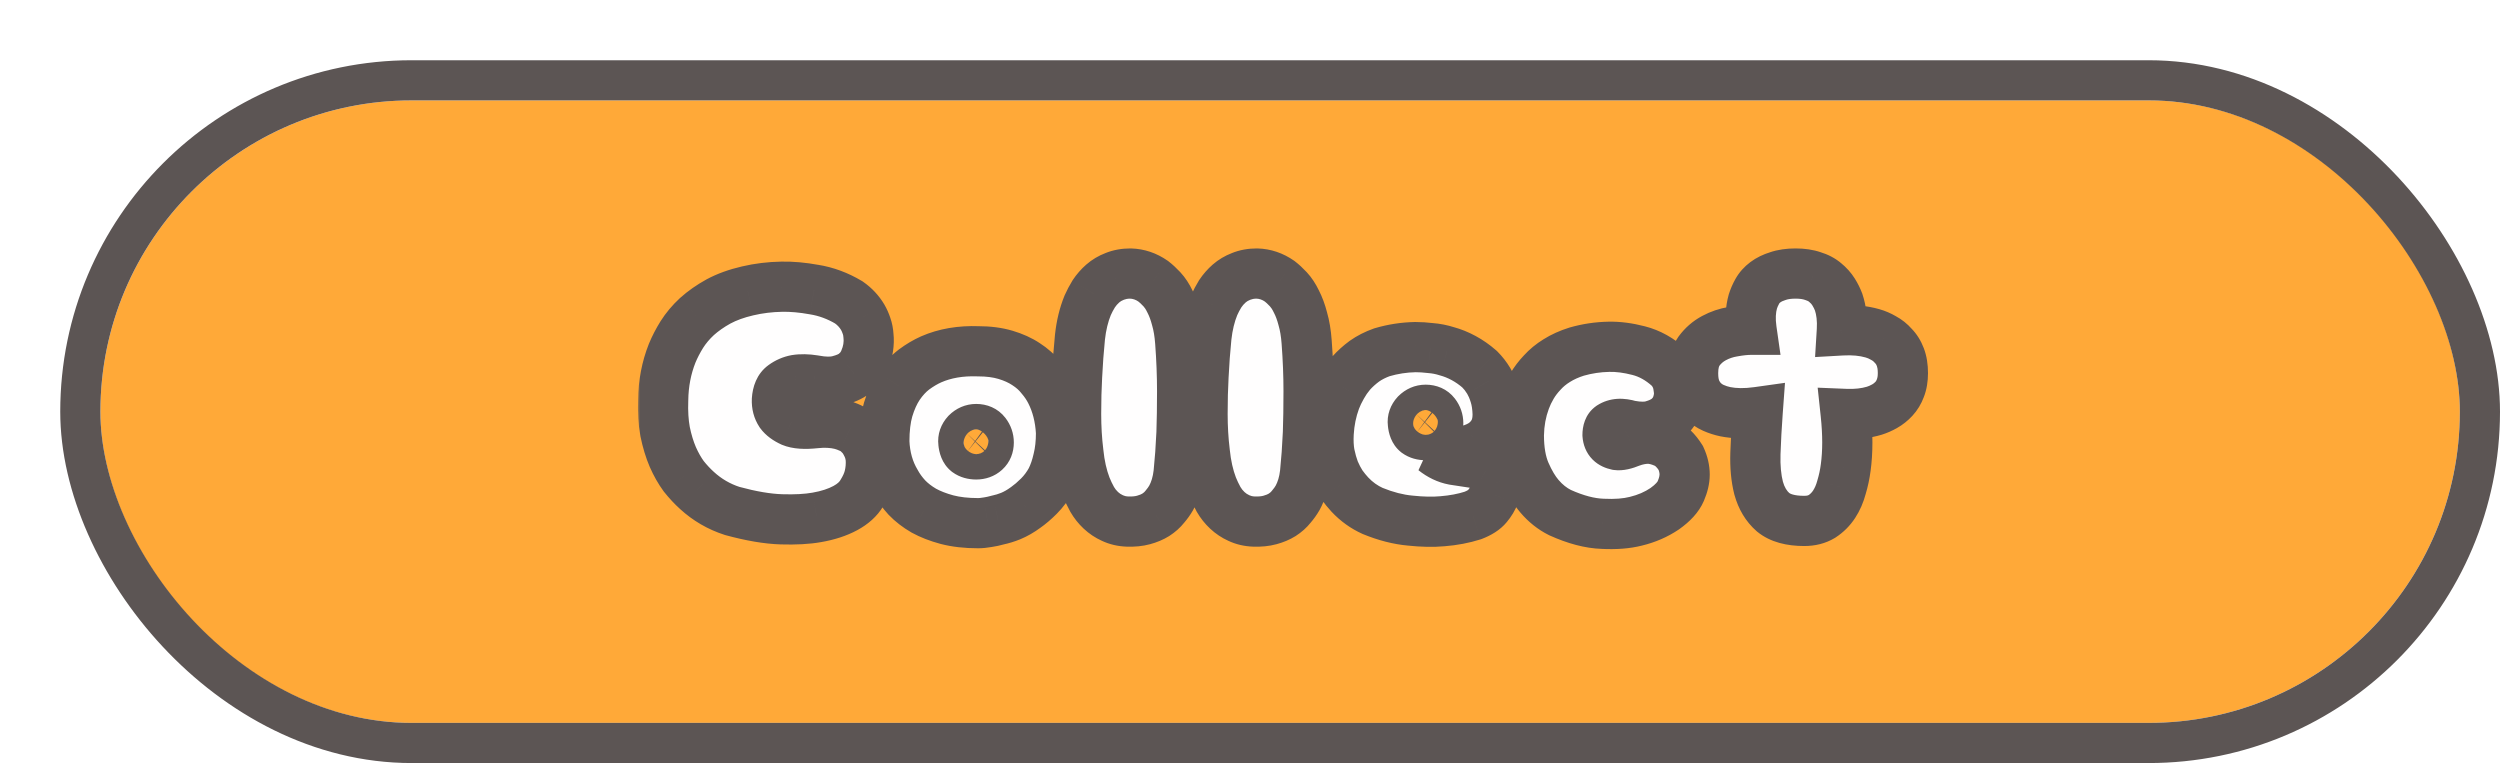 <svg width="498" height="152" viewBox="0 0 498 152" fill="none" xmlns="http://www.w3.org/2000/svg">
<g filter="url(#filter0_d_12_165)">
<rect x="8" y="8" width="470" height="124" rx="62" fill="#FFA938"/>
<rect x="4" y="4" width="478" height="132" rx="66" stroke="#5C5554" stroke-width="8"/>
<mask id="path-3-outside-1_12_165" maskUnits="userSpaceOnUse" x="115" y="37" width="258" height="61" fill="black">
<rect fill="white" x="115" y="37" width="258" height="61"/>
<path d="M150.121 63.736C148.798 63.523 147.603 63.501 146.537 63.672C145.641 63.843 144.809 64.205 144.041 64.76C143.273 65.315 142.846 66.275 142.761 67.64C142.718 68.664 142.953 69.56 143.465 70.328C143.934 70.968 144.681 71.523 145.705 71.992C146.729 72.419 148.265 72.525 150.312 72.312C152.233 72.099 153.961 72.184 155.497 72.568C156.137 72.739 156.777 72.973 157.417 73.272C158.099 73.571 158.697 73.997 159.209 74.552C159.763 75.064 160.233 75.725 160.617 76.536C161.043 77.304 161.321 78.221 161.449 79.288C161.534 80.568 161.427 81.805 161.129 83C160.873 84.024 160.382 85.112 159.657 86.264C158.974 87.416 157.886 88.397 156.393 89.208C154.814 90.061 152.915 90.68 150.697 91.064C148.777 91.405 146.43 91.533 143.657 91.448C140.883 91.363 137.619 90.808 133.865 89.784C131.219 88.931 128.873 87.565 126.825 85.688C125.929 84.877 125.054 83.939 124.201 82.872C123.39 81.763 122.665 80.483 122.025 79.032C121.385 77.539 120.873 75.853 120.489 73.976C120.147 72.099 120.019 70.008 120.105 67.704C120.147 64.376 120.745 61.261 121.897 58.36C122.409 57.123 123.049 55.885 123.817 54.648C124.627 53.368 125.63 52.173 126.825 51.064C128.062 49.955 129.491 48.952 131.113 48.056C132.777 47.16 134.718 46.456 136.937 45.944C139.113 45.432 141.374 45.155 143.721 45.112C145.683 45.069 147.838 45.261 150.185 45.688C152.574 46.072 154.878 46.925 157.097 48.248C158.249 49.059 159.166 50.04 159.849 51.192C160.147 51.704 160.403 52.28 160.617 52.92C160.83 53.517 160.958 54.179 161.001 54.904C161.086 55.629 161.065 56.419 160.937 57.272C160.809 58.125 160.531 59.043 160.105 60.024C159.635 61.005 158.974 61.816 158.121 62.456C157.395 63.011 156.371 63.459 155.049 63.8C153.769 64.141 152.126 64.12 150.121 63.736ZM197.373 83.576C196.69 84.813 195.879 85.901 194.941 86.84C194.045 87.736 193.17 88.483 192.317 89.08C191.335 89.805 190.333 90.381 189.309 90.808C188.455 91.149 187.623 91.405 186.813 91.576C186.045 91.789 185.362 91.939 184.765 92.024C184.039 92.152 183.399 92.216 182.845 92.216C180.498 92.216 178.429 91.981 176.637 91.512C174.887 91.043 173.351 90.445 172.029 89.72C170.706 88.952 169.575 88.077 168.637 87.096C167.741 86.115 167.015 85.112 166.461 84.088C165.053 81.741 164.285 79.032 164.157 75.96C164.157 73.485 164.413 71.352 164.924 69.56C165.479 67.725 166.183 66.168 167.036 64.888C167.933 63.565 168.935 62.477 170.045 61.624C171.197 60.771 172.349 60.088 173.501 59.576C176.231 58.381 179.346 57.848 182.845 57.976C184.893 57.976 186.706 58.211 188.285 58.68C189.863 59.149 191.229 59.768 192.381 60.536C193.575 61.304 194.557 62.179 195.325 63.16C196.135 64.099 196.797 65.08 197.309 66.104C198.503 68.451 199.186 71.139 199.357 74.168C199.357 76.173 199.165 77.944 198.781 79.48C198.439 81.016 197.97 82.381 197.373 83.576ZM182.461 73.464C181.735 73.464 181.095 73.741 180.541 74.296C180.029 74.851 179.815 75.469 179.901 76.152C179.986 77.048 180.242 77.667 180.669 78.008C181.138 78.349 181.735 78.52 182.461 78.52C183.186 78.52 183.783 78.307 184.253 77.88C184.722 77.453 184.957 76.877 184.957 76.152C184.957 75.469 184.743 74.851 184.317 74.296C183.89 73.741 183.271 73.464 182.461 73.464ZM202.809 78.072C202.51 75.64 202.361 73.101 202.361 70.456C202.361 67.768 202.425 65.272 202.553 62.968C202.681 60.323 202.873 57.72 203.129 55.16C203.385 52.813 203.897 50.701 204.665 48.824C205.006 48.056 205.411 47.288 205.881 46.52C206.393 45.752 206.99 45.069 207.673 44.472C208.355 43.875 209.145 43.405 210.041 43.064C210.979 42.68 212.025 42.488 213.177 42.488C214.798 42.531 216.313 43.043 217.721 44.024C218.275 44.451 218.851 44.984 219.449 45.624C220.046 46.264 220.579 47.075 221.049 48.056C221.561 49.037 221.987 50.189 222.329 51.512C222.713 52.835 222.969 54.371 223.097 56.12C223.353 59.533 223.481 62.797 223.481 65.912C223.481 69.027 223.438 71.8 223.353 74.232C223.225 77.091 223.033 79.757 222.777 82.232C222.563 84.109 222.073 85.752 221.305 87.16C220.963 87.757 220.537 88.355 220.025 88.952C219.555 89.549 218.958 90.083 218.233 90.552C217.55 90.979 216.739 91.32 215.801 91.576C214.862 91.832 213.795 91.939 212.601 91.896C211.491 91.853 210.489 91.619 209.593 91.192C208.739 90.808 207.971 90.296 207.289 89.656C206.606 89.016 206.03 88.291 205.561 87.48C205.091 86.627 204.686 85.773 204.345 84.92C203.577 82.915 203.065 80.632 202.809 78.072ZM227.996 78.072C227.697 75.64 227.548 73.101 227.548 70.456C227.548 67.768 227.612 65.272 227.74 62.968C227.868 60.323 228.06 57.72 228.316 55.16C228.572 52.813 229.084 50.701 229.852 48.824C230.193 48.056 230.599 47.288 231.068 46.52C231.58 45.752 232.177 45.069 232.86 44.472C233.543 43.875 234.332 43.405 235.228 43.064C236.167 42.68 237.212 42.488 238.364 42.488C239.985 42.531 241.5 43.043 242.908 44.024C243.463 44.451 244.039 44.984 244.636 45.624C245.233 46.264 245.767 47.075 246.236 48.056C246.748 49.037 247.175 50.189 247.516 51.512C247.9 52.835 248.156 54.371 248.284 56.12C248.54 59.533 248.668 62.797 248.668 65.912C248.668 69.027 248.625 71.8 248.54 74.232C248.412 77.091 248.22 79.757 247.964 82.232C247.751 84.109 247.26 85.752 246.492 87.16C246.151 87.757 245.724 88.355 245.212 88.952C244.743 89.549 244.145 90.083 243.42 90.552C242.737 90.979 241.927 91.32 240.988 91.576C240.049 91.832 238.983 91.939 237.788 91.896C236.679 91.853 235.676 91.619 234.78 91.192C233.927 90.808 233.159 90.296 232.476 89.656C231.793 89.016 231.217 88.291 230.748 87.48C230.279 86.627 229.873 85.773 229.532 84.92C228.764 82.915 228.252 80.632 227.996 78.072ZM273.664 77.752C274.901 78.733 276.202 79.352 277.568 79.608C278.933 79.821 280.192 80.013 281.344 80.184C282.538 80.355 283.541 80.675 284.352 81.144C285.205 81.613 285.738 82.595 285.951 84.088C285.994 84.941 285.888 85.773 285.632 86.584C285.376 87.309 284.928 88.056 284.288 88.824C283.69 89.549 282.73 90.168 281.408 90.68C279.53 91.277 277.504 91.661 275.328 91.832C273.45 92.003 271.317 91.96 268.928 91.704C266.538 91.491 264.042 90.851 261.44 89.784C259.733 89.016 258.218 87.928 256.896 86.52C256.341 85.923 255.786 85.24 255.232 84.472C254.72 83.661 254.25 82.765 253.824 81.784C253.44 80.76 253.12 79.629 252.864 78.392C252.65 77.155 252.586 75.789 252.672 74.296C252.8 71.992 253.248 69.795 254.016 67.704C254.357 66.808 254.784 65.912 255.296 65.016C255.808 64.077 256.426 63.181 257.152 62.328C257.92 61.475 258.794 60.685 259.776 59.96C260.8 59.235 261.973 58.637 263.296 58.168C265.472 57.528 267.69 57.187 269.952 57.144C270.89 57.144 271.893 57.208 272.96 57.336C274.069 57.421 275.157 57.635 276.224 57.976C277.333 58.275 278.442 58.723 279.552 59.32C280.661 59.917 281.728 60.664 282.752 61.56C283.434 62.243 284.032 63.011 284.544 63.864C285.013 64.632 285.418 65.571 285.76 66.68C286.101 67.747 286.293 69.027 286.336 70.52C286.336 72.184 285.952 73.549 285.184 74.616C284.458 75.683 283.477 76.493 282.24 77.048C281.045 77.603 279.68 77.944 278.144 78.072C276.65 78.157 275.157 78.051 273.664 77.752ZM272 69.624C271.274 69.624 270.634 69.901 270.08 70.456C269.568 71.011 269.354 71.629 269.44 72.312C269.525 73.208 269.781 73.827 270.208 74.168C270.677 74.509 271.274 74.68 272 74.68C272.725 74.68 273.322 74.467 273.792 74.04C274.261 73.613 274.496 73.037 274.496 72.312C274.496 71.629 274.282 71.011 273.856 70.456C273.429 69.901 272.81 69.624 272 69.624ZM312.701 72.76C311.848 72.504 311.101 72.397 310.461 72.44C309.864 72.483 309.33 72.653 308.861 72.952C308.434 73.251 308.221 73.805 308.221 74.616C308.264 75.213 308.456 75.683 308.797 76.024C309.096 76.323 309.544 76.536 310.141 76.664C310.738 76.749 311.613 76.557 312.765 76.088C314.002 75.619 315.218 75.384 316.413 75.384C317.437 75.427 318.525 75.704 319.677 76.216C320.829 76.728 321.874 77.731 322.813 79.224C323.325 80.333 323.581 81.443 323.581 82.552C323.581 83.533 323.325 84.621 322.813 85.816C322.301 87.011 321.234 88.184 319.613 89.336C317.906 90.488 315.986 91.32 313.853 91.832C312.018 92.301 309.821 92.472 307.261 92.344C304.701 92.259 301.864 91.512 298.749 90.104C297.213 89.336 295.848 88.248 294.653 86.84C293.629 85.645 292.69 84.067 291.837 82.104C290.984 80.099 290.557 77.624 290.557 74.68C290.6 72.205 291.026 69.88 291.837 67.704C292.178 66.765 292.626 65.827 293.181 64.888C293.736 63.949 294.418 63.053 295.229 62.2C296.04 61.304 297 60.515 298.109 59.832C299.261 59.107 300.584 58.509 302.077 58.04C304.168 57.443 306.301 57.123 308.477 57.08C310.312 57.037 312.296 57.293 314.429 57.848C316.605 58.403 318.632 59.533 320.509 61.24C321.064 61.795 321.512 62.456 321.853 63.224C322.152 63.907 322.344 64.739 322.429 65.72C322.557 66.701 322.386 67.811 321.917 69.048C321.49 69.987 320.872 70.776 320.061 71.416C319.336 71.971 318.376 72.419 317.181 72.76C316.029 73.101 314.536 73.101 312.701 72.76ZM336.913 53.688C336.614 51.597 336.7 49.72 337.169 48.056C337.382 47.373 337.681 46.691 338.065 46.008C338.449 45.325 338.982 44.728 339.665 44.216C340.348 43.704 341.18 43.299 342.161 43C343.142 42.659 344.316 42.488 345.681 42.488C347.004 42.488 348.156 42.659 349.137 43C350.118 43.299 350.929 43.725 351.569 44.28C352.252 44.835 352.806 45.453 353.233 46.136C353.66 46.819 354.001 47.501 354.257 48.184C354.812 49.848 355.025 51.725 354.897 53.816C357.158 53.688 359.185 53.88 360.977 54.392C361.745 54.605 362.492 54.925 363.217 55.352C363.942 55.736 364.582 56.248 365.137 56.888C365.734 57.485 366.204 58.232 366.545 59.128C366.886 60.024 367.057 61.091 367.057 62.328C367.057 63.48 366.886 64.483 366.545 65.336C366.246 66.147 365.82 66.851 365.265 67.448C364.71 68.045 364.092 68.536 363.409 68.92C362.726 69.304 362.044 69.603 361.361 69.816C359.654 70.328 357.756 70.541 355.665 70.456C356.092 74.467 356.092 78.029 355.665 81.144C355.494 82.467 355.217 83.768 354.833 85.048C354.492 86.328 354.001 87.459 353.361 88.44C352.721 89.421 351.91 90.232 350.929 90.872C349.948 91.469 348.774 91.768 347.409 91.768C344.678 91.768 342.609 91.192 341.201 90.04C339.836 88.845 338.876 87.245 338.321 85.24C337.809 83.235 337.596 80.931 337.681 78.328C337.766 75.725 337.916 72.973 338.129 70.072C335.697 70.413 333.542 70.392 331.665 70.008C330.854 69.837 330.065 69.581 329.297 69.24C328.529 68.899 327.846 68.429 327.249 67.832C326.652 67.235 326.161 66.488 325.777 65.592C325.436 64.696 325.265 63.608 325.265 62.328C325.265 60.536 325.649 59.085 326.417 57.976C327.228 56.867 328.23 55.992 329.425 55.352C330.62 54.712 331.878 54.285 333.201 54.072C334.566 53.816 335.804 53.688 336.913 53.688Z"/>
</mask>
<path d="M150.121 63.736C148.798 63.523 147.603 63.501 146.537 63.672C145.641 63.843 144.809 64.205 144.041 64.76C143.273 65.315 142.846 66.275 142.761 67.64C142.718 68.664 142.953 69.56 143.465 70.328C143.934 70.968 144.681 71.523 145.705 71.992C146.729 72.419 148.265 72.525 150.312 72.312C152.233 72.099 153.961 72.184 155.497 72.568C156.137 72.739 156.777 72.973 157.417 73.272C158.099 73.571 158.697 73.997 159.209 74.552C159.763 75.064 160.233 75.725 160.617 76.536C161.043 77.304 161.321 78.221 161.449 79.288C161.534 80.568 161.427 81.805 161.129 83C160.873 84.024 160.382 85.112 159.657 86.264C158.974 87.416 157.886 88.397 156.393 89.208C154.814 90.061 152.915 90.68 150.697 91.064C148.777 91.405 146.43 91.533 143.657 91.448C140.883 91.363 137.619 90.808 133.865 89.784C131.219 88.931 128.873 87.565 126.825 85.688C125.929 84.877 125.054 83.939 124.201 82.872C123.39 81.763 122.665 80.483 122.025 79.032C121.385 77.539 120.873 75.853 120.489 73.976C120.147 72.099 120.019 70.008 120.105 67.704C120.147 64.376 120.745 61.261 121.897 58.36C122.409 57.123 123.049 55.885 123.817 54.648C124.627 53.368 125.63 52.173 126.825 51.064C128.062 49.955 129.491 48.952 131.113 48.056C132.777 47.16 134.718 46.456 136.937 45.944C139.113 45.432 141.374 45.155 143.721 45.112C145.683 45.069 147.838 45.261 150.185 45.688C152.574 46.072 154.878 46.925 157.097 48.248C158.249 49.059 159.166 50.04 159.849 51.192C160.147 51.704 160.403 52.28 160.617 52.92C160.83 53.517 160.958 54.179 161.001 54.904C161.086 55.629 161.065 56.419 160.937 57.272C160.809 58.125 160.531 59.043 160.105 60.024C159.635 61.005 158.974 61.816 158.121 62.456C157.395 63.011 156.371 63.459 155.049 63.8C153.769 64.141 152.126 64.12 150.121 63.736ZM197.373 83.576C196.69 84.813 195.879 85.901 194.941 86.84C194.045 87.736 193.17 88.483 192.317 89.08C191.335 89.805 190.333 90.381 189.309 90.808C188.455 91.149 187.623 91.405 186.813 91.576C186.045 91.789 185.362 91.939 184.765 92.024C184.039 92.152 183.399 92.216 182.845 92.216C180.498 92.216 178.429 91.981 176.637 91.512C174.887 91.043 173.351 90.445 172.029 89.72C170.706 88.952 169.575 88.077 168.637 87.096C167.741 86.115 167.015 85.112 166.461 84.088C165.053 81.741 164.285 79.032 164.157 75.96C164.157 73.485 164.413 71.352 164.924 69.56C165.479 67.725 166.183 66.168 167.036 64.888C167.933 63.565 168.935 62.477 170.045 61.624C171.197 60.771 172.349 60.088 173.501 59.576C176.231 58.381 179.346 57.848 182.845 57.976C184.893 57.976 186.706 58.211 188.285 58.68C189.863 59.149 191.229 59.768 192.381 60.536C193.575 61.304 194.557 62.179 195.325 63.16C196.135 64.099 196.797 65.08 197.309 66.104C198.503 68.451 199.186 71.139 199.357 74.168C199.357 76.173 199.165 77.944 198.781 79.48C198.439 81.016 197.97 82.381 197.373 83.576ZM182.461 73.464C181.735 73.464 181.095 73.741 180.541 74.296C180.029 74.851 179.815 75.469 179.901 76.152C179.986 77.048 180.242 77.667 180.669 78.008C181.138 78.349 181.735 78.52 182.461 78.52C183.186 78.52 183.783 78.307 184.253 77.88C184.722 77.453 184.957 76.877 184.957 76.152C184.957 75.469 184.743 74.851 184.317 74.296C183.89 73.741 183.271 73.464 182.461 73.464ZM202.809 78.072C202.51 75.64 202.361 73.101 202.361 70.456C202.361 67.768 202.425 65.272 202.553 62.968C202.681 60.323 202.873 57.72 203.129 55.16C203.385 52.813 203.897 50.701 204.665 48.824C205.006 48.056 205.411 47.288 205.881 46.52C206.393 45.752 206.99 45.069 207.673 44.472C208.355 43.875 209.145 43.405 210.041 43.064C210.979 42.68 212.025 42.488 213.177 42.488C214.798 42.531 216.313 43.043 217.721 44.024C218.275 44.451 218.851 44.984 219.449 45.624C220.046 46.264 220.579 47.075 221.049 48.056C221.561 49.037 221.987 50.189 222.329 51.512C222.713 52.835 222.969 54.371 223.097 56.12C223.353 59.533 223.481 62.797 223.481 65.912C223.481 69.027 223.438 71.8 223.353 74.232C223.225 77.091 223.033 79.757 222.777 82.232C222.563 84.109 222.073 85.752 221.305 87.16C220.963 87.757 220.537 88.355 220.025 88.952C219.555 89.549 218.958 90.083 218.233 90.552C217.55 90.979 216.739 91.32 215.801 91.576C214.862 91.832 213.795 91.939 212.601 91.896C211.491 91.853 210.489 91.619 209.593 91.192C208.739 90.808 207.971 90.296 207.289 89.656C206.606 89.016 206.03 88.291 205.561 87.48C205.091 86.627 204.686 85.773 204.345 84.92C203.577 82.915 203.065 80.632 202.809 78.072ZM227.996 78.072C227.697 75.64 227.548 73.101 227.548 70.456C227.548 67.768 227.612 65.272 227.74 62.968C227.868 60.323 228.06 57.72 228.316 55.16C228.572 52.813 229.084 50.701 229.852 48.824C230.193 48.056 230.599 47.288 231.068 46.52C231.58 45.752 232.177 45.069 232.86 44.472C233.543 43.875 234.332 43.405 235.228 43.064C236.167 42.68 237.212 42.488 238.364 42.488C239.985 42.531 241.5 43.043 242.908 44.024C243.463 44.451 244.039 44.984 244.636 45.624C245.233 46.264 245.767 47.075 246.236 48.056C246.748 49.037 247.175 50.189 247.516 51.512C247.9 52.835 248.156 54.371 248.284 56.12C248.54 59.533 248.668 62.797 248.668 65.912C248.668 69.027 248.625 71.8 248.54 74.232C248.412 77.091 248.22 79.757 247.964 82.232C247.751 84.109 247.26 85.752 246.492 87.16C246.151 87.757 245.724 88.355 245.212 88.952C244.743 89.549 244.145 90.083 243.42 90.552C242.737 90.979 241.927 91.32 240.988 91.576C240.049 91.832 238.983 91.939 237.788 91.896C236.679 91.853 235.676 91.619 234.78 91.192C233.927 90.808 233.159 90.296 232.476 89.656C231.793 89.016 231.217 88.291 230.748 87.48C230.279 86.627 229.873 85.773 229.532 84.92C228.764 82.915 228.252 80.632 227.996 78.072ZM273.664 77.752C274.901 78.733 276.202 79.352 277.568 79.608C278.933 79.821 280.192 80.013 281.344 80.184C282.538 80.355 283.541 80.675 284.352 81.144C285.205 81.613 285.738 82.595 285.951 84.088C285.994 84.941 285.888 85.773 285.632 86.584C285.376 87.309 284.928 88.056 284.288 88.824C283.69 89.549 282.73 90.168 281.408 90.68C279.53 91.277 277.504 91.661 275.328 91.832C273.45 92.003 271.317 91.96 268.928 91.704C266.538 91.491 264.042 90.851 261.44 89.784C259.733 89.016 258.218 87.928 256.896 86.52C256.341 85.923 255.786 85.24 255.232 84.472C254.72 83.661 254.25 82.765 253.824 81.784C253.44 80.76 253.12 79.629 252.864 78.392C252.65 77.155 252.586 75.789 252.672 74.296C252.8 71.992 253.248 69.795 254.016 67.704C254.357 66.808 254.784 65.912 255.296 65.016C255.808 64.077 256.426 63.181 257.152 62.328C257.92 61.475 258.794 60.685 259.776 59.96C260.8 59.235 261.973 58.637 263.296 58.168C265.472 57.528 267.69 57.187 269.952 57.144C270.89 57.144 271.893 57.208 272.96 57.336C274.069 57.421 275.157 57.635 276.224 57.976C277.333 58.275 278.442 58.723 279.552 59.32C280.661 59.917 281.728 60.664 282.752 61.56C283.434 62.243 284.032 63.011 284.544 63.864C285.013 64.632 285.418 65.571 285.76 66.68C286.101 67.747 286.293 69.027 286.336 70.52C286.336 72.184 285.952 73.549 285.184 74.616C284.458 75.683 283.477 76.493 282.24 77.048C281.045 77.603 279.68 77.944 278.144 78.072C276.65 78.157 275.157 78.051 273.664 77.752ZM272 69.624C271.274 69.624 270.634 69.901 270.08 70.456C269.568 71.011 269.354 71.629 269.44 72.312C269.525 73.208 269.781 73.827 270.208 74.168C270.677 74.509 271.274 74.68 272 74.68C272.725 74.68 273.322 74.467 273.792 74.04C274.261 73.613 274.496 73.037 274.496 72.312C274.496 71.629 274.282 71.011 273.856 70.456C273.429 69.901 272.81 69.624 272 69.624ZM312.701 72.76C311.848 72.504 311.101 72.397 310.461 72.44C309.864 72.483 309.33 72.653 308.861 72.952C308.434 73.251 308.221 73.805 308.221 74.616C308.264 75.213 308.456 75.683 308.797 76.024C309.096 76.323 309.544 76.536 310.141 76.664C310.738 76.749 311.613 76.557 312.765 76.088C314.002 75.619 315.218 75.384 316.413 75.384C317.437 75.427 318.525 75.704 319.677 76.216C320.829 76.728 321.874 77.731 322.813 79.224C323.325 80.333 323.581 81.443 323.581 82.552C323.581 83.533 323.325 84.621 322.813 85.816C322.301 87.011 321.234 88.184 319.613 89.336C317.906 90.488 315.986 91.32 313.853 91.832C312.018 92.301 309.821 92.472 307.261 92.344C304.701 92.259 301.864 91.512 298.749 90.104C297.213 89.336 295.848 88.248 294.653 86.84C293.629 85.645 292.69 84.067 291.837 82.104C290.984 80.099 290.557 77.624 290.557 74.68C290.6 72.205 291.026 69.88 291.837 67.704C292.178 66.765 292.626 65.827 293.181 64.888C293.736 63.949 294.418 63.053 295.229 62.2C296.04 61.304 297 60.515 298.109 59.832C299.261 59.107 300.584 58.509 302.077 58.04C304.168 57.443 306.301 57.123 308.477 57.08C310.312 57.037 312.296 57.293 314.429 57.848C316.605 58.403 318.632 59.533 320.509 61.24C321.064 61.795 321.512 62.456 321.853 63.224C322.152 63.907 322.344 64.739 322.429 65.72C322.557 66.701 322.386 67.811 321.917 69.048C321.49 69.987 320.872 70.776 320.061 71.416C319.336 71.971 318.376 72.419 317.181 72.76C316.029 73.101 314.536 73.101 312.701 72.76ZM336.913 53.688C336.614 51.597 336.7 49.72 337.169 48.056C337.382 47.373 337.681 46.691 338.065 46.008C338.449 45.325 338.982 44.728 339.665 44.216C340.348 43.704 341.18 43.299 342.161 43C343.142 42.659 344.316 42.488 345.681 42.488C347.004 42.488 348.156 42.659 349.137 43C350.118 43.299 350.929 43.725 351.569 44.28C352.252 44.835 352.806 45.453 353.233 46.136C353.66 46.819 354.001 47.501 354.257 48.184C354.812 49.848 355.025 51.725 354.897 53.816C357.158 53.688 359.185 53.88 360.977 54.392C361.745 54.605 362.492 54.925 363.217 55.352C363.942 55.736 364.582 56.248 365.137 56.888C365.734 57.485 366.204 58.232 366.545 59.128C366.886 60.024 367.057 61.091 367.057 62.328C367.057 63.48 366.886 64.483 366.545 65.336C366.246 66.147 365.82 66.851 365.265 67.448C364.71 68.045 364.092 68.536 363.409 68.92C362.726 69.304 362.044 69.603 361.361 69.816C359.654 70.328 357.756 70.541 355.665 70.456C356.092 74.467 356.092 78.029 355.665 81.144C355.494 82.467 355.217 83.768 354.833 85.048C354.492 86.328 354.001 87.459 353.361 88.44C352.721 89.421 351.91 90.232 350.929 90.872C349.948 91.469 348.774 91.768 347.409 91.768C344.678 91.768 342.609 91.192 341.201 90.04C339.836 88.845 338.876 87.245 338.321 85.24C337.809 83.235 337.596 80.931 337.681 78.328C337.766 75.725 337.916 72.973 338.129 70.072C335.697 70.413 333.542 70.392 331.665 70.008C330.854 69.837 330.065 69.581 329.297 69.24C328.529 68.899 327.846 68.429 327.249 67.832C326.652 67.235 326.161 66.488 325.777 65.592C325.436 64.696 325.265 63.608 325.265 62.328C325.265 60.536 325.649 59.085 326.417 57.976C327.228 56.867 328.23 55.992 329.425 55.352C330.62 54.712 331.878 54.285 333.201 54.072C334.566 53.816 335.804 53.688 336.913 53.688Z" fill="#FFFEFE"/>
<path d="M150.12 63.736L151.061 58.825L150.989 58.812L150.917 58.8L150.12 63.736ZM146.537 63.672L145.747 58.735L145.674 58.746L145.601 58.76L146.537 63.672ZM144.041 64.76L141.113 60.707L141.113 60.707L144.041 64.76ZM142.761 67.64L137.77 67.328L137.767 67.38L137.765 67.432L142.761 67.64ZM143.465 70.328L139.304 73.102L139.366 73.195L139.432 73.285L143.465 70.328ZM145.705 71.992L143.621 76.537L143.701 76.574L143.781 76.607L145.705 71.992ZM150.312 72.312L150.831 77.285L150.848 77.283L150.865 77.281L150.312 72.312ZM155.497 72.568L156.785 67.737L156.747 67.727L156.709 67.717L155.497 72.568ZM157.417 73.272L155.302 77.803L155.357 77.829L155.412 77.853L157.417 73.272ZM159.209 74.552L155.534 77.943L155.67 78.09L155.817 78.226L159.209 74.552ZM160.617 76.536L156.098 78.676L156.167 78.823L156.246 78.964L160.617 76.536ZM161.449 79.288L166.437 78.955L166.429 78.823L166.413 78.692L161.449 79.288ZM161.129 83L156.278 81.787V81.787L161.129 83ZM159.657 86.264L155.425 83.6L155.389 83.657L155.355 83.715L159.657 86.264ZM156.393 89.208L158.77 93.606L158.778 93.602L156.393 89.208ZM150.697 91.064L149.844 86.137L149.833 86.139L149.821 86.141L150.697 91.064ZM143.657 91.448L143.81 86.45L143.657 91.448ZM133.865 89.784L132.329 94.543L132.438 94.578L132.549 94.608L133.865 89.784ZM126.825 85.688L130.203 82.002L130.191 81.991L130.179 81.98L126.825 85.688ZM124.201 82.872L120.164 85.822L120.228 85.91L120.296 85.996L124.201 82.872ZM122.024 79.032L117.429 81.002L117.439 81.026L117.45 81.05L122.024 79.032ZM120.489 73.976L115.569 74.87L115.579 74.924L115.59 74.978L120.489 73.976ZM120.105 67.704L125.101 67.889L125.103 67.829L125.104 67.768L120.105 67.704ZM121.897 58.36L117.276 56.448L117.263 56.481L117.249 56.515L121.897 58.36ZM123.817 54.648L119.592 51.973L119.58 51.992L119.568 52.011L123.817 54.648ZM126.825 51.064L123.487 47.341L123.454 47.37L123.422 47.4L126.825 51.064ZM131.113 48.056L128.742 43.654L128.718 43.667L128.694 43.68L131.113 48.056ZM136.937 45.944L138.061 50.816L138.071 50.813L138.082 50.811L136.937 45.944ZM143.721 45.112L143.811 50.111L143.82 50.111L143.829 50.111L143.721 45.112ZM150.185 45.688L149.29 50.607L149.341 50.617L149.391 50.625L150.185 45.688ZM157.097 48.248L159.974 44.159L159.819 44.05L159.657 43.953L157.097 48.248ZM159.849 51.192L164.167 48.673L164.159 48.658L164.15 48.643L159.849 51.192ZM160.617 52.92L155.873 54.501L155.89 54.552L155.908 54.602L160.617 52.92ZM161.001 54.904L156.009 55.198L156.018 55.343L156.035 55.488L161.001 54.904ZM160.937 57.272L155.992 56.53V56.53L160.937 57.272ZM160.105 60.024L164.615 62.181L164.654 62.1L164.69 62.018L160.105 60.024ZM158.121 62.456L155.12 58.456L155.102 58.47L155.083 58.484L158.121 62.456ZM155.049 63.8L153.799 58.959L153.78 58.964L153.76 58.969L155.049 63.8ZM150.917 58.8C149.19 58.521 147.447 58.463 145.747 58.735L147.326 68.609C147.759 68.54 148.406 68.524 149.324 68.672L150.917 58.8ZM145.601 58.76C143.958 59.073 142.451 59.74 141.113 60.707L146.968 68.813C147.166 68.67 147.323 68.612 147.472 68.584L145.601 58.76ZM141.113 60.707C138.667 62.473 137.906 65.156 137.77 67.328L147.751 67.952C147.767 67.693 147.802 67.727 147.714 67.927C147.608 68.164 147.376 68.519 146.968 68.813L141.113 60.707ZM137.765 67.432C137.683 69.391 138.141 71.356 139.304 73.102L147.625 67.555C147.677 67.633 147.719 67.727 147.741 67.813C147.763 67.894 147.753 67.916 147.756 67.848L137.765 67.432ZM139.432 73.285C140.573 74.84 142.129 75.853 143.621 76.537L147.788 67.447C147.529 67.328 147.4 67.241 147.358 67.21C147.319 67.181 147.39 67.226 147.497 67.371L139.432 73.285ZM143.781 76.607C145.987 77.526 148.55 77.523 150.831 77.285L149.794 67.339C148.968 67.425 148.373 67.432 147.971 67.404C147.551 67.375 147.485 67.317 147.628 67.377L143.781 76.607ZM150.865 77.281C152.32 77.12 153.436 77.207 154.284 77.419L156.709 67.717C154.485 67.161 152.145 67.078 149.76 67.343L150.865 77.281ZM154.208 77.399C154.547 77.489 154.911 77.62 155.302 77.803L159.531 68.741C158.642 68.326 157.726 67.988 156.785 67.737L154.208 77.399ZM155.412 77.853C155.454 77.871 155.485 77.889 155.534 77.943L162.883 71.161C161.908 70.105 160.745 69.27 159.421 68.691L155.412 77.853ZM155.817 78.226C155.822 78.23 155.937 78.338 156.098 78.676L165.135 74.396C164.528 73.113 163.705 71.898 162.6 70.878L155.817 78.226ZM156.246 78.964C156.296 79.055 156.417 79.321 156.484 79.884L166.413 78.692C166.224 77.121 165.79 75.553 164.987 74.108L156.246 78.964ZM156.46 79.621C156.512 80.403 156.445 81.118 156.278 81.787L165.979 84.213C166.409 82.492 166.556 80.733 166.437 78.955L156.46 79.621ZM156.278 81.787C156.181 82.174 155.946 82.773 155.425 83.6L163.888 88.928C164.818 87.451 165.564 85.874 165.979 84.213L156.278 81.787ZM155.355 83.715C155.241 83.907 154.917 84.32 154.007 84.814L158.778 93.602C160.854 92.475 162.707 90.925 163.958 88.813L155.355 83.715ZM154.015 84.809C153.016 85.349 151.659 85.823 149.844 86.137L151.549 95.991C154.172 95.537 156.612 94.773 158.77 93.606L154.015 84.809ZM149.821 86.141C148.35 86.403 146.371 86.529 143.81 86.45L143.503 96.446C146.489 96.537 149.203 96.408 151.572 95.987L149.821 86.141ZM143.81 86.45C141.552 86.381 138.695 85.919 135.18 84.96L132.549 94.608C136.544 95.697 140.215 96.344 143.503 96.446L143.81 86.45ZM135.4 85.025C133.438 84.393 131.721 83.393 130.203 82.002L123.446 89.374C126.024 91.737 129 93.469 132.329 94.543L135.4 85.025ZM130.179 81.98C129.505 81.371 128.812 80.633 128.105 79.749L120.296 85.996C121.296 87.245 122.352 88.384 123.47 89.396L130.179 81.98ZM128.237 79.922C127.669 79.143 127.116 78.185 126.599 77.014L117.45 81.05C118.213 82.781 119.111 84.382 120.164 85.822L128.237 79.922ZM126.62 77.062C126.135 75.93 125.715 74.577 125.387 72.974L115.59 74.978C116.03 77.13 116.634 79.147 117.429 81.002L126.62 77.062ZM125.408 73.082C125.143 71.625 125.026 69.904 125.101 67.889L115.108 67.519C115.012 70.112 115.151 72.573 115.569 74.87L125.408 73.082ZM125.104 67.768C125.139 65.01 125.631 62.503 126.544 60.205L117.249 56.515C115.858 60.02 115.155 63.742 115.105 67.64L125.104 67.768ZM126.517 60.272C126.916 59.307 127.428 58.311 128.065 57.285L119.568 52.011C118.669 53.46 117.901 54.939 117.276 56.448L126.517 60.272ZM128.041 57.323C128.604 56.433 129.324 55.567 130.227 54.728L123.422 47.4C121.936 48.78 120.65 50.303 119.592 51.973L128.041 57.323ZM130.162 54.787C131.089 53.956 132.203 53.166 133.531 52.432L128.694 43.68C126.78 44.738 125.035 45.953 123.487 47.341L130.162 54.787ZM133.483 52.458C134.684 51.812 136.191 51.247 138.061 50.816L135.812 41.072C133.245 41.665 130.869 42.508 128.742 43.654L133.483 52.458ZM138.082 50.811C139.895 50.384 141.802 50.148 143.811 50.111L143.63 40.113C140.945 40.162 138.33 40.48 135.791 41.077L138.082 50.811ZM143.829 50.111C145.393 50.077 147.206 50.228 149.29 50.607L151.079 40.769C148.469 40.294 145.973 40.062 143.612 40.113L143.829 50.111ZM149.391 50.625C151.115 50.902 152.824 51.522 154.536 52.543L159.657 43.953C156.932 42.329 154.033 41.242 150.978 40.751L149.391 50.625ZM154.219 52.337C154.823 52.762 155.243 53.229 155.547 53.741L164.15 48.643C163.088 46.851 161.674 45.355 159.974 44.159L154.219 52.337ZM155.53 53.711C155.633 53.889 155.754 54.144 155.873 54.501L165.36 51.339C165.052 50.416 164.661 49.519 164.167 48.673L155.53 53.711ZM155.908 54.602C155.94 54.693 155.99 54.879 156.009 55.198L165.992 54.61C165.925 53.479 165.719 52.342 165.325 51.238L155.908 54.602ZM156.035 55.488C156.06 55.701 156.066 56.039 155.992 56.53L165.881 58.014C166.063 56.798 166.112 55.557 165.966 54.32L156.035 55.488ZM155.992 56.53C155.942 56.864 155.812 57.357 155.519 58.03L164.69 62.018C165.251 60.728 165.675 59.387 165.881 58.014L155.992 56.53ZM155.594 57.867C155.465 58.136 155.316 58.309 155.12 58.456L161.121 66.456C162.632 65.323 163.805 63.875 164.615 62.181L155.594 57.867ZM155.083 58.484C155.101 58.471 155.027 58.53 154.804 58.627C154.583 58.724 154.257 58.84 153.799 58.959L156.298 68.641C157.977 68.208 159.705 67.539 161.158 66.428L155.083 58.484ZM153.76 58.969C153.495 59.039 152.688 59.137 151.061 58.825L149.18 68.647C151.563 69.103 154.042 69.243 156.337 68.631L153.76 58.969ZM197.372 83.576L201.75 85.991L201.799 85.903L201.845 85.812L197.372 83.576ZM194.941 86.84L191.405 83.305L194.941 86.84ZM192.316 89.08L189.449 84.984L189.396 85.021L189.345 85.059L192.316 89.08ZM189.309 90.808L191.165 95.45L191.199 95.437L191.232 95.423L189.309 90.808ZM186.812 91.576L185.782 86.683L185.627 86.716L185.474 86.758L186.812 91.576ZM184.765 92.024L184.057 87.074L183.976 87.086L183.896 87.1L184.765 92.024ZM176.637 91.512L175.341 96.341L175.355 96.345L175.37 96.349L176.637 91.512ZM172.028 89.72L169.518 94.044L169.571 94.075L169.624 94.104L172.028 89.72ZM168.637 87.096L164.944 90.467L164.983 90.51L165.023 90.552L168.637 87.096ZM166.46 84.088L170.857 81.707L170.805 81.61L170.748 81.516L166.46 84.088ZM164.157 75.96H159.157V76.064L159.161 76.168L164.157 75.96ZM164.924 69.56L160.138 68.113L160.127 68.15L160.117 68.186L164.924 69.56ZM167.036 64.888L162.897 62.084L162.887 62.099L162.876 62.114L167.036 64.888ZM170.045 61.624L167.068 57.606L167.032 57.633L166.996 57.661L170.045 61.624ZM173.5 59.576L171.496 54.995L171.483 55.001L171.47 55.007L173.5 59.576ZM182.844 57.976L182.662 62.973L182.753 62.976H182.844V57.976ZM188.285 58.68L186.86 63.473V63.473L188.285 58.68ZM192.381 60.536L189.607 64.696L189.642 64.719L189.677 64.742L192.381 60.536ZM195.325 63.16L191.387 66.242L191.461 66.337L191.54 66.428L195.325 63.16ZM197.309 66.104L192.836 68.34L192.844 68.356L192.853 68.372L197.309 66.104ZM199.357 74.168H204.357V74.027L204.349 73.887L199.357 74.168ZM198.781 79.48L193.93 78.267L193.914 78.331L193.9 78.395L198.781 79.48ZM180.541 74.296L177.005 70.76L176.934 70.831L176.866 70.905L180.541 74.296ZM179.901 76.152L184.878 75.678L184.871 75.605L184.862 75.532L179.901 76.152ZM180.669 78.008L177.545 81.912L177.635 81.984L177.728 82.052L180.669 78.008ZM184.253 77.88L180.889 74.18H180.889L184.253 77.88ZM184.316 74.296L188.28 71.247L188.28 71.247L184.316 74.296ZM192.995 81.161C192.524 82.013 191.991 82.719 191.405 83.305L198.476 90.376C199.767 89.084 200.856 87.613 201.75 85.991L192.995 81.161ZM191.405 83.305C190.673 84.037 190.019 84.585 189.449 84.984L195.184 93.176C196.32 92.381 197.416 91.435 198.476 90.376L191.405 83.305ZM189.345 85.059C188.656 85.568 188.002 85.936 187.385 86.193L191.232 95.423C192.663 94.827 194.015 94.042 195.288 93.101L189.345 85.059ZM187.452 86.166C186.837 86.411 186.282 86.578 185.782 86.683L187.843 96.469C188.964 96.233 190.073 95.887 191.165 95.45L187.452 86.166ZM185.474 86.758C184.852 86.931 184.387 87.027 184.057 87.074L185.472 96.974C186.337 96.85 187.237 96.647 188.151 96.394L185.474 86.758ZM183.896 87.1C183.37 87.193 183.031 87.216 182.844 87.216V97.216C183.767 97.216 184.708 97.111 185.633 96.948L183.896 87.1ZM182.844 87.216C180.817 87.216 179.189 87.012 177.903 86.675L175.37 96.349C177.668 96.951 180.178 97.216 182.844 97.216V87.216ZM177.932 86.683C176.494 86.297 175.343 85.835 174.433 85.336L169.624 94.104C171.359 95.055 173.28 95.788 175.341 96.341L177.932 86.683ZM174.539 85.396C173.573 84.835 172.825 84.242 172.25 83.64L165.023 90.552C166.325 91.913 167.839 93.069 169.518 94.044L174.539 85.396ZM172.329 83.725C171.669 83.002 171.193 82.327 170.857 81.707L162.064 86.469C162.837 87.897 163.812 89.227 164.944 90.467L172.329 83.725ZM170.748 81.516C169.821 79.97 169.25 78.094 169.152 75.752L159.161 76.168C159.319 79.97 160.284 83.512 162.173 86.66L170.748 81.516ZM169.157 75.96C169.157 73.808 169.382 72.16 169.732 70.934L160.117 68.186C159.443 70.544 159.157 73.163 159.157 75.96H169.157ZM169.711 71.007C170.156 69.532 170.673 68.446 171.197 67.662L162.876 62.114C161.693 63.89 160.802 65.918 160.138 68.113L169.711 71.007ZM171.176 67.692C171.814 66.75 172.462 66.073 173.093 65.587L166.996 57.661C165.408 58.882 164.051 60.38 162.897 62.084L171.176 67.692ZM173.021 65.642C173.918 64.977 174.755 64.49 175.531 64.145L171.47 55.007C169.942 55.686 168.475 56.564 167.068 57.606L173.021 65.642ZM175.505 64.157C177.437 63.312 179.784 62.867 182.662 62.973L183.027 52.979C178.908 52.829 175.026 53.451 171.496 54.995L175.505 64.157ZM182.844 62.976C184.522 62.976 185.84 63.169 186.86 63.473L189.709 53.887C187.572 53.252 185.263 52.976 182.844 52.976V62.976ZM186.86 63.473C188.048 63.826 188.94 64.252 189.607 64.696L195.154 56.376C193.517 55.284 191.679 54.473 189.709 53.887L186.86 63.473ZM189.677 64.742C190.465 65.249 191.009 65.758 191.387 66.242L199.262 60.078C198.104 58.599 196.685 57.359 195.084 56.33L189.677 64.742ZM191.54 66.428C192.102 67.079 192.525 67.717 192.836 68.34L201.781 63.868C201.068 62.443 200.168 61.119 199.109 59.892L191.54 66.428ZM192.853 68.372C193.688 70.014 194.227 72.008 194.364 74.449L204.349 73.887C204.145 70.27 203.318 66.887 201.764 63.836L192.853 68.372ZM194.357 74.168C194.357 75.868 194.192 77.217 193.93 78.267L203.631 80.693C204.137 78.671 204.357 76.479 204.357 74.168H194.357ZM193.9 78.395C193.632 79.601 193.286 80.569 192.9 81.34L201.845 85.812C202.654 84.194 203.247 82.431 203.661 80.565L193.9 78.395ZM182.461 68.464C180.294 68.464 178.413 69.352 177.005 70.76L184.076 77.832C183.964 77.944 183.75 78.119 183.425 78.26C183.092 78.404 182.754 78.464 182.461 78.464V68.464ZM176.866 70.905C175.465 72.423 174.652 74.475 174.939 76.772L184.862 75.532C184.909 75.909 184.879 76.356 184.723 76.806C184.573 77.243 184.356 77.534 184.215 77.687L176.866 70.905ZM174.923 76.626C175.057 78.037 175.55 80.317 177.545 81.912L183.792 74.104C184.371 74.567 184.654 75.08 184.777 75.376C184.891 75.653 184.889 75.79 184.878 75.678L174.923 76.626ZM177.728 82.052C179.245 83.155 180.946 83.52 182.461 83.52V73.52C182.525 73.52 183.031 73.544 183.609 73.964L177.728 82.052ZM182.461 83.52C184.238 83.52 186.094 82.963 187.616 81.58L180.889 74.18C181.143 73.95 181.448 73.767 181.771 73.651C182.083 73.54 182.331 73.52 182.461 73.52V83.52ZM187.616 81.58C189.282 80.065 189.956 78.063 189.956 76.152H179.957C179.957 75.974 179.986 75.643 180.15 75.242C180.32 74.824 180.583 74.459 180.889 74.18L187.616 81.58ZM189.956 76.152C189.956 74.337 189.36 72.653 188.28 71.247L180.353 77.345C180.26 77.223 180.151 77.042 180.07 76.806C179.988 76.569 179.957 76.341 179.957 76.152H189.956ZM188.28 71.247C186.749 69.257 184.545 68.464 182.461 68.464V78.464C182.297 78.464 181.934 78.435 181.487 78.234C181.017 78.024 180.627 77.701 180.353 77.345L188.28 71.247ZM202.809 78.072L207.784 77.575L207.778 77.518L207.771 77.463L202.809 78.072ZM202.552 62.968L207.545 63.245L207.546 63.227L207.547 63.21L202.552 62.968ZM203.129 55.16L198.158 54.618L198.156 54.64L198.153 54.663L203.129 55.16ZM204.664 48.824L200.095 46.793L200.065 46.862L200.037 46.931L204.664 48.824ZM205.881 46.52L201.72 43.746L201.666 43.829L201.614 43.913L205.881 46.52ZM207.673 44.472L204.38 40.709L204.38 40.709L207.673 44.472ZM210.04 43.064L211.82 47.736L211.877 47.715L211.934 47.692L210.04 43.064ZM213.176 42.488L213.308 37.49L213.242 37.488H213.176V42.488ZM217.721 44.024L220.769 40.061L220.676 39.989L220.579 39.922L217.721 44.024ZM219.449 45.624L223.104 42.212L223.104 42.212L219.449 45.624ZM221.049 48.056L216.538 50.213L216.575 50.292L216.616 50.369L221.049 48.056ZM222.328 51.512L217.487 52.761L217.506 52.834L217.527 52.906L222.328 51.512ZM223.096 56.12L218.11 56.485L218.111 56.494L223.096 56.12ZM223.353 74.232L228.347 74.456L228.349 74.431L228.349 74.407L223.353 74.232ZM222.777 82.232L227.745 82.796L227.747 82.772L227.75 82.746L222.777 82.232ZM221.305 87.16L225.646 89.641L225.67 89.598L225.694 89.554L221.305 87.16ZM220.025 88.952L216.228 85.698L216.159 85.779L216.093 85.863L220.025 88.952ZM218.232 90.552L220.882 94.792L220.916 94.771L220.949 94.75L218.232 90.552ZM215.8 91.576L217.116 96.4L215.8 91.576ZM212.601 91.896L212.408 96.892L212.422 96.893L212.601 91.896ZM209.592 91.192L211.742 86.678L211.693 86.654L211.644 86.632L209.592 91.192ZM207.288 89.656L210.708 86.008V86.008L207.288 89.656ZM205.561 87.48L201.179 89.89L201.206 89.938L201.233 89.985L205.561 87.48ZM204.344 84.92L199.675 86.708L199.688 86.743L199.702 86.777L204.344 84.92ZM207.771 77.463C207.499 75.248 207.36 72.914 207.36 70.456H197.36C197.36 73.289 197.52 76.032 197.846 78.681L207.771 77.463ZM207.36 70.456C207.36 67.846 207.423 65.443 207.545 63.245L197.56 62.691C197.426 65.101 197.36 67.69 197.36 70.456H207.36ZM207.547 63.21C207.671 60.647 207.856 58.13 208.104 55.657L198.153 54.663C197.889 57.31 197.69 59.998 197.558 62.726L207.547 63.21ZM208.099 55.702C208.312 53.746 208.727 52.099 209.292 50.717L200.037 46.931C199.066 49.304 198.457 51.881 198.158 54.618L208.099 55.702ZM209.234 50.855C209.481 50.299 209.783 49.723 210.147 49.127L201.614 43.913C201.039 44.853 200.531 45.813 200.095 46.793L209.234 50.855ZM210.041 49.294C210.313 48.886 210.62 48.537 210.965 48.235L204.38 40.709C203.36 41.602 202.472 42.618 201.72 43.746L210.041 49.294ZM210.965 48.235C211.176 48.05 211.447 47.879 211.82 47.736L208.261 38.392C206.842 38.932 205.534 39.699 204.38 40.709L210.965 48.235ZM211.934 47.692C212.195 47.585 212.586 47.488 213.176 47.488V37.488C211.463 37.488 209.763 37.775 208.147 38.436L211.934 47.692ZM213.045 47.486C213.631 47.502 214.206 47.669 214.862 48.126L220.579 39.922C218.419 38.416 215.965 37.56 213.308 37.49L213.045 47.486ZM214.672 47.987C214.964 48.212 215.338 48.548 215.793 49.036L223.104 42.212C222.364 41.42 221.587 40.69 220.769 40.061L214.672 47.987ZM215.793 49.036C215.971 49.226 216.237 49.585 216.538 50.213L225.559 45.899C224.921 44.565 224.121 43.302 223.104 42.212L215.793 49.036ZM216.616 50.369C216.916 50.945 217.22 51.725 217.487 52.761L227.17 50.263C226.755 48.653 226.205 47.13 225.481 45.743L216.616 50.369ZM217.527 52.906C217.791 53.816 218.001 54.995 218.11 56.485L228.083 55.755C227.936 53.747 227.634 51.853 227.13 50.118L217.527 52.906ZM218.111 56.494C218.358 59.795 218.48 62.934 218.48 65.912H228.48C228.48 62.661 228.347 59.272 228.082 55.746L218.111 56.494ZM218.48 65.912C218.48 68.983 218.438 71.697 218.356 74.057L228.349 74.407C228.437 71.903 228.48 69.07 228.48 65.912H218.48ZM218.358 74.008C218.233 76.784 218.048 79.353 217.803 81.718L227.75 82.746C228.017 80.162 228.216 77.397 228.347 74.456L218.358 74.008ZM217.808 81.667C217.655 83.016 217.324 84.016 216.915 84.766L225.694 89.554C226.821 87.488 227.471 85.203 227.745 82.796L217.808 81.667ZM216.963 84.679C216.799 84.966 216.563 85.307 216.228 85.698L223.821 92.206C224.51 91.402 225.127 90.548 225.646 89.641L216.963 84.679ZM216.093 85.863C216.008 85.971 215.841 86.144 215.516 86.354L220.949 94.75C222.075 94.021 223.102 93.128 223.956 92.041L216.093 85.863ZM215.583 86.312C215.389 86.433 215.047 86.599 214.485 86.752L217.116 96.4C218.431 96.041 219.71 95.525 220.882 94.792L215.583 86.312ZM214.485 86.752C214.129 86.849 213.58 86.928 212.779 86.899L212.422 96.893C214.01 96.95 215.595 96.815 217.116 96.4L214.485 86.752ZM212.793 86.9C212.281 86.88 211.956 86.78 211.742 86.678L207.443 95.706C209.021 96.458 210.701 96.827 212.408 96.892L212.793 86.9ZM211.644 86.632C211.294 86.475 210.988 86.271 210.708 86.008L203.869 93.304C204.954 94.321 206.184 95.141 207.541 95.752L211.644 86.632ZM210.708 86.008C210.383 85.703 210.112 85.363 209.888 84.975L201.233 89.985C201.947 91.219 202.829 92.329 203.869 93.304L210.708 86.008ZM209.942 85.07C209.565 84.385 209.248 83.716 208.987 83.063L199.702 86.777C200.124 87.831 200.618 88.868 201.179 89.89L209.942 85.07ZM209.014 83.132C208.432 81.614 208.004 79.777 207.784 77.575L197.833 78.57C198.125 81.487 198.721 84.216 199.675 86.708L209.014 83.132ZM227.996 78.072L232.971 77.575L232.966 77.518L232.959 77.463L227.996 78.072ZM227.74 62.968L232.732 63.245L232.733 63.227L232.734 63.21L227.74 62.968ZM228.316 55.16L223.345 54.618L223.343 54.64L223.341 54.663L228.316 55.16ZM229.852 48.824L225.283 46.793L225.253 46.862L225.224 46.931L229.852 48.824ZM231.068 46.52L226.908 43.746L226.853 43.829L226.802 43.913L231.068 46.52ZM232.86 44.472L229.567 40.709L229.567 40.709L232.86 44.472ZM235.228 43.064L237.008 47.736L237.065 47.715L237.121 47.692L235.228 43.064ZM238.364 42.488L238.496 37.49L238.43 37.488H238.364V42.488ZM242.908 44.024L245.957 40.061L245.863 39.989L245.767 39.922L242.908 44.024ZM244.636 45.624L248.291 42.212L248.291 42.212L244.636 45.624ZM246.236 48.056L241.725 50.213L241.763 50.292L241.803 50.369L246.236 48.056ZM247.516 51.512L242.675 52.761L242.693 52.834L242.714 52.906L247.516 51.512ZM248.284 56.12L243.297 56.485L243.298 56.494L248.284 56.12ZM248.54 74.232L253.535 74.456L253.536 74.431L253.537 74.407L248.54 74.232ZM247.964 82.232L252.932 82.796L252.935 82.772L252.937 82.746L247.964 82.232ZM246.492 87.16L250.833 89.641L250.858 89.598L250.881 89.554L246.492 87.16ZM245.212 88.952L241.416 85.698L241.346 85.779L241.28 85.863L245.212 88.952ZM243.42 90.552L246.07 94.792L246.103 94.771L246.136 94.75L243.42 90.552ZM240.988 91.576L242.304 96.4L240.988 91.576ZM237.788 91.896L237.596 96.892L237.61 96.893L237.788 91.896ZM234.78 91.192L236.93 86.678L236.881 86.654L236.832 86.632L234.78 91.192ZM232.476 89.656L235.896 86.008V86.008L232.476 89.656ZM230.748 87.48L226.367 89.89L226.393 89.938L226.421 89.985L230.748 87.48ZM229.532 84.92L224.863 86.708L224.876 86.743L224.89 86.777L229.532 84.92ZM232.959 77.463C232.687 75.248 232.548 72.914 232.548 70.456H222.548C222.548 73.289 222.708 76.032 223.033 78.681L232.959 77.463ZM232.548 70.456C232.548 67.846 232.61 65.443 232.732 63.245L222.748 62.691C222.614 65.101 222.548 67.69 222.548 70.456H232.548ZM232.734 63.21C232.858 60.647 233.044 58.13 233.291 55.657L223.341 54.663C223.076 57.31 222.878 59.998 222.746 62.726L232.734 63.21ZM233.287 55.702C233.5 53.746 233.915 52.099 234.48 50.717L225.224 46.931C224.253 49.304 223.644 51.881 223.345 54.618L233.287 55.702ZM234.421 50.855C234.668 50.299 234.97 49.723 235.334 49.127L226.802 43.913C226.227 44.853 225.718 45.813 225.283 46.793L234.421 50.855ZM235.228 49.294C235.5 48.886 235.807 48.537 236.153 48.235L229.567 40.709C228.547 41.602 227.66 42.618 226.908 43.746L235.228 49.294ZM236.153 48.235C236.364 48.05 236.634 47.879 237.008 47.736L233.448 38.392C232.03 38.932 230.721 39.699 229.567 40.709L236.153 48.235ZM237.121 47.692C237.383 47.585 237.774 47.488 238.364 47.488V37.488C236.65 37.488 234.951 37.775 233.335 38.436L237.121 47.692ZM238.232 47.486C238.818 47.502 239.394 47.669 240.049 48.126L245.767 39.922C243.606 38.416 241.152 37.56 238.496 37.49L238.232 47.486ZM239.859 47.987C240.151 48.212 240.526 48.548 240.981 49.036L248.291 42.212C247.551 41.42 246.774 40.69 245.957 40.061L239.859 47.987ZM240.981 49.036C241.158 49.226 241.425 49.585 241.725 50.213L250.747 45.899C250.109 44.565 249.308 43.302 248.291 42.212L240.981 49.036ZM241.803 50.369C242.104 50.945 242.407 51.725 242.675 52.761L252.357 50.263C251.942 48.653 251.392 47.13 250.669 45.743L241.803 50.369ZM242.714 52.906C242.979 53.816 243.188 54.995 243.297 56.485L253.271 55.755C253.124 53.747 252.821 51.853 252.318 50.118L242.714 52.906ZM243.298 56.494C243.546 59.795 243.668 62.934 243.668 65.912H253.668C253.668 62.661 253.534 59.272 253.27 55.746L243.298 56.494ZM243.668 65.912C243.668 68.983 243.626 71.697 243.543 74.057L253.537 74.407C253.625 71.903 253.668 69.07 253.668 65.912H243.668ZM243.545 74.008C243.421 76.784 243.235 79.353 242.991 81.718L252.937 82.746C253.205 80.162 253.403 77.397 253.535 74.456L243.545 74.008ZM242.996 81.667C242.843 83.016 242.511 84.016 242.103 84.766L250.881 89.554C252.009 87.488 252.659 85.203 252.932 82.796L242.996 81.667ZM242.151 84.679C241.987 84.966 241.751 85.307 241.416 85.698L249.008 92.206C249.697 91.402 250.315 90.548 250.833 89.641L242.151 84.679ZM241.28 85.863C241.195 85.971 241.028 86.144 240.704 86.354L246.136 94.75C247.262 94.021 248.29 93.128 249.144 92.041L241.28 85.863ZM240.77 86.312C240.577 86.433 240.235 86.599 239.672 86.752L242.304 96.4C243.619 96.041 244.898 95.525 246.07 94.792L240.77 86.312ZM239.672 86.752C239.317 86.849 238.768 86.928 237.966 86.899L237.61 96.893C239.198 96.95 240.782 96.815 242.304 96.4L239.672 86.752ZM237.98 86.9C237.469 86.88 237.144 86.78 236.93 86.678L232.63 95.706C234.208 96.458 235.889 96.827 237.596 96.892L237.98 86.9ZM236.832 86.632C236.482 86.475 236.176 86.271 235.896 86.008L229.056 93.304C230.141 94.321 231.372 95.141 232.728 95.752L236.832 86.632ZM235.896 86.008C235.57 85.703 235.3 85.363 235.075 84.975L226.421 89.985C227.135 91.219 228.017 92.329 229.056 93.304L235.896 86.008ZM235.129 85.07C234.752 84.385 234.436 83.716 234.174 83.063L224.89 86.777C225.311 87.831 225.805 88.868 226.367 89.89L235.129 85.07ZM234.201 83.132C233.62 81.614 233.191 79.777 232.971 77.575L223.021 78.57C223.313 81.487 223.908 84.216 224.863 86.708L234.201 83.132ZM273.663 77.752L274.644 72.849L270.557 81.669L273.663 77.752ZM277.568 79.608L276.646 84.522L276.721 84.536L276.796 84.548L277.568 79.608ZM281.344 80.184L280.611 85.13L280.624 85.132L280.636 85.134L281.344 80.184ZM284.352 81.144L281.846 85.471L281.894 85.499L281.942 85.525L284.352 81.144ZM285.952 84.088L290.945 83.838L290.934 83.609L290.901 83.381L285.952 84.088ZM285.632 86.584L290.346 88.248L290.374 88.169L290.399 88.09L285.632 86.584ZM284.288 88.824L280.446 85.623L280.437 85.634L280.428 85.645L284.288 88.824ZM281.408 90.68L282.924 95.445L283.07 95.398L283.212 95.343L281.408 90.68ZM275.327 91.832L274.937 86.847L274.906 86.85L274.875 86.853L275.327 91.832ZM268.928 91.704L269.46 86.733L269.416 86.728L269.372 86.724L268.928 91.704ZM261.439 89.784L259.388 94.344L259.465 94.378L259.543 94.41L261.439 89.784ZM256.896 86.52L253.232 89.922L253.241 89.933L253.251 89.943L256.896 86.52ZM255.232 84.472L251.004 87.142L251.087 87.273L251.178 87.4L255.232 84.472ZM253.824 81.784L249.142 83.54L249.187 83.66L249.238 83.778L253.824 81.784ZM252.863 78.392L247.936 79.242L247.95 79.323L247.967 79.405L252.863 78.392ZM252.671 74.296L257.663 74.581L257.664 74.573L252.671 74.296ZM254.016 67.704L249.343 65.924L249.332 65.952L249.322 65.98L254.016 67.704ZM255.296 65.016L259.637 67.497L259.661 67.454L259.685 67.41L255.296 65.016ZM257.152 62.328L253.435 58.983L253.388 59.036L253.342 59.09L257.152 62.328ZM259.775 59.96L256.885 55.88L256.844 55.909L256.804 55.939L259.775 59.96ZM263.296 58.168L261.885 53.371L261.753 53.41L261.623 53.456L263.296 58.168ZM269.952 57.144V52.144H269.904L269.857 52.145L269.952 57.144ZM272.96 57.336L272.364 62.3L272.47 62.313L272.576 62.321L272.96 57.336ZM276.223 57.976L274.7 62.738L274.811 62.774L274.924 62.804L276.223 57.976ZM279.551 59.32L281.922 54.918V54.918L279.551 59.32ZM282.751 61.56L286.287 58.025L286.169 57.907L286.044 57.797L282.751 61.56ZM284.544 63.864L280.256 66.436L280.266 66.454L280.277 66.471L284.544 63.864ZM285.76 66.68L280.981 68.15L280.989 68.177L280.997 68.204L285.76 66.68ZM286.336 70.52H291.336V70.449L291.333 70.377L286.336 70.52ZM285.184 74.616L281.126 71.695L281.087 71.749L281.049 71.804L285.184 74.616ZM282.24 77.048L280.194 72.486L280.164 72.499L280.134 72.513L282.24 77.048ZM278.143 78.072L278.429 83.064L278.494 83.06L278.559 83.055L278.143 78.072ZM270.079 70.456L266.544 66.921L266.473 66.991L266.405 67.065L270.079 70.456ZM269.439 72.312L274.417 71.838L274.41 71.765L274.401 71.692L269.439 72.312ZM270.208 74.168L267.084 78.072L267.174 78.144L267.267 78.212L270.208 74.168ZM273.792 74.04L277.155 77.74V77.74L273.792 74.04ZM273.855 70.456L269.892 73.505V73.505L273.855 70.456ZM270.557 81.669C272.343 83.086 274.378 84.097 276.646 84.522L278.489 74.694C278.026 74.607 277.459 74.381 276.77 73.835L270.557 81.669ZM276.796 84.548C278.172 84.763 279.444 84.957 280.611 85.13L282.076 75.238C280.939 75.07 279.694 74.88 278.339 74.668L276.796 84.548ZM280.636 85.134C281.372 85.239 281.724 85.4 281.846 85.471L286.857 76.817C285.358 75.949 283.705 75.471 282.051 75.234L280.636 85.134ZM281.942 85.525C281.412 85.234 281.12 84.843 280.998 84.62C280.901 84.44 280.952 84.444 281.002 84.795L290.901 83.381C290.59 81.205 289.614 78.332 286.761 76.763L281.942 85.525ZM280.958 84.338C280.971 84.6 280.94 84.838 280.864 85.078L290.399 88.09C290.835 86.709 291.017 85.282 290.945 83.838L280.958 84.338ZM280.917 84.92C280.908 84.945 280.814 85.182 280.446 85.623L288.129 92.025C289.041 90.93 289.843 89.673 290.346 88.248L280.917 84.92ZM280.428 85.645C280.52 85.534 280.547 85.542 280.411 85.629C280.274 85.717 280.02 85.855 279.603 86.017L283.212 95.343C284.96 94.666 286.795 93.645 288.147 92.002L280.428 85.645ZM279.891 85.915C278.416 86.385 276.771 86.703 274.937 86.847L275.718 96.817C278.236 96.619 280.644 96.17 282.924 95.445L279.891 85.915ZM274.875 86.853C273.4 86.987 271.607 86.962 269.46 86.733L268.395 96.675C271.027 96.958 273.5 97.019 275.78 96.811L274.875 86.853ZM269.372 86.724C267.559 86.562 265.553 86.066 263.336 85.157L259.543 94.41C262.532 95.635 265.517 96.419 268.483 96.684L269.372 86.724ZM263.491 85.224C262.405 84.735 261.426 84.04 260.54 83.097L253.251 89.943C255.01 91.816 257.061 93.297 259.388 94.344L263.491 85.224ZM260.559 83.118C260.164 82.692 259.738 82.172 259.285 81.544L251.178 87.4C251.834 88.308 252.517 89.153 253.232 89.922L260.559 83.118ZM259.459 81.802C259.098 81.231 258.745 80.564 258.409 79.79L249.238 83.778C249.755 84.967 250.341 86.092 251.004 87.142L259.459 81.802ZM258.505 80.028C258.224 79.28 257.971 78.401 257.76 77.379L247.967 79.405C248.268 80.857 248.655 82.24 249.142 83.54L258.505 80.028ZM257.791 77.543C257.653 76.743 257.596 75.765 257.663 74.581L247.68 74.011C247.577 75.814 247.647 77.567 247.936 79.242L257.791 77.543ZM257.664 74.573C257.765 72.746 258.118 71.037 258.709 69.428L249.322 65.98C248.377 68.552 247.834 71.238 247.679 74.019L257.664 74.573ZM258.688 69.484C258.93 68.847 259.243 68.185 259.637 67.497L250.954 62.535C250.324 63.639 249.783 64.769 249.343 65.924L258.688 69.484ZM259.685 67.41C260.026 66.786 260.447 66.171 260.961 65.566L253.342 59.09C252.405 60.191 251.589 61.369 250.906 62.622L259.685 67.41ZM260.868 65.673C261.398 65.084 262.02 64.519 262.747 63.981L256.804 55.939C255.569 56.852 254.441 57.865 253.435 58.983L260.868 65.673ZM262.666 64.04C263.273 63.61 264.028 63.214 264.968 62.88L261.623 53.456C259.918 54.061 258.326 54.86 256.885 55.88L262.666 64.04ZM264.706 62.965C266.456 62.45 268.232 62.177 270.046 62.143L269.857 52.145C267.149 52.196 264.487 52.606 261.885 53.371L264.706 62.965ZM269.952 62.144C270.665 62.144 271.467 62.193 272.364 62.3L273.555 52.372C272.318 52.223 271.115 52.144 269.952 52.144V62.144ZM272.576 62.321C273.295 62.377 274.001 62.514 274.7 62.738L277.747 53.214C276.313 52.755 274.842 52.466 273.343 52.351L272.576 62.321ZM274.924 62.804C275.627 62.993 276.379 63.29 277.181 63.722L281.922 54.918C280.506 54.155 279.039 53.556 277.523 53.148L274.924 62.804ZM277.181 63.722C277.935 64.128 278.695 64.654 279.459 65.323L286.044 57.797C284.76 56.674 283.387 55.706 281.922 54.918L277.181 63.722ZM279.216 65.096C279.601 65.48 279.948 65.923 280.256 66.436L288.831 61.291C288.115 60.099 287.268 59.005 286.287 58.025L279.216 65.096ZM280.277 66.471C280.477 66.798 280.729 67.331 280.981 68.15L290.538 65.21C290.108 63.81 289.549 62.466 288.81 61.257L280.277 66.471ZM280.997 68.204C281.157 68.703 281.304 69.493 281.338 70.663L291.333 70.377C291.282 68.561 291.045 66.79 290.522 65.156L280.997 68.204ZM281.336 70.52C281.336 71.416 281.135 71.681 281.126 71.695L289.241 77.537C290.768 75.418 291.336 72.952 291.336 70.52H281.336ZM281.049 71.804C280.872 72.065 280.632 72.289 280.194 72.486L284.285 81.611C286.322 80.697 288.045 79.3 289.318 77.428L281.049 71.804ZM280.134 72.513C279.554 72.782 278.777 73.002 277.728 73.089L278.559 83.055C280.582 82.886 282.535 82.423 284.345 81.583L280.134 72.513ZM277.858 73.08C276.797 73.141 275.729 73.066 274.644 72.849L272.683 82.655C274.585 83.035 276.504 83.174 278.429 83.064L277.858 73.08ZM271.999 64.624C269.833 64.624 267.952 65.512 266.544 66.921L273.615 73.992C273.503 74.104 273.289 74.279 272.964 74.42C272.631 74.564 272.293 74.624 271.999 74.624V64.624ZM266.405 67.065C265.004 68.583 264.191 70.635 264.478 72.932L274.401 71.692C274.448 72.069 274.418 72.516 274.262 72.966C274.112 73.403 273.895 73.694 273.754 73.847L266.405 67.065ZM264.462 72.786C264.596 74.197 265.089 76.477 267.084 78.072L273.331 70.264C273.91 70.727 274.193 71.24 274.316 71.536C274.43 71.813 274.428 71.95 274.417 71.838L264.462 72.786ZM267.267 78.212C268.784 79.315 270.485 79.68 271.999 79.68V69.68C272.064 69.68 272.57 69.704 273.148 70.124L267.267 78.212ZM271.999 79.68C273.777 79.68 275.633 79.123 277.155 77.74L270.428 70.34C270.682 70.11 270.987 69.927 271.31 69.811C271.622 69.7 271.87 69.68 271.999 69.68V79.68ZM277.155 77.74C278.821 76.225 279.495 74.223 279.495 72.312H269.495C269.495 72.134 269.525 71.803 269.689 71.401C269.859 70.984 270.122 70.619 270.428 70.34L277.155 77.74ZM279.495 72.312C279.495 70.497 278.899 68.812 277.819 67.407L269.892 73.505C269.799 73.383 269.69 73.202 269.609 72.966C269.527 72.728 269.495 72.501 269.495 72.312H279.495ZM277.819 67.407C276.288 65.417 274.084 64.624 271.999 64.624V74.624C271.836 74.624 271.473 74.595 271.026 74.394C270.556 74.184 270.166 73.861 269.892 73.505L277.819 67.407ZM312.701 72.76L311.264 77.549L311.522 77.626L311.786 77.676L312.701 72.76ZM310.461 72.44L310.128 67.451L310.117 67.452L310.105 67.453L310.461 72.44ZM308.861 72.952L306.177 68.734L306.084 68.793L305.994 68.856L308.861 72.952ZM308.221 74.616H303.221V74.794L303.234 74.972L308.221 74.616ZM308.797 76.024L305.261 79.559V79.559L308.797 76.024ZM310.141 76.664L309.093 81.553L309.263 81.589L309.434 81.614L310.141 76.664ZM312.765 76.088L310.992 71.413L310.935 71.435L310.879 71.457L312.765 76.088ZM316.413 75.384L316.621 70.388L316.517 70.384H316.413V75.384ZM319.677 76.216L317.646 80.785L319.677 76.216ZM322.813 79.224L327.353 77.129L327.218 76.836L327.046 76.563L322.813 79.224ZM322.813 85.816L327.409 87.786L327.409 87.786L322.813 85.816ZM319.613 89.336L322.41 93.48L322.46 93.447L322.509 93.412L319.613 89.336ZM313.853 91.832L312.686 86.97L312.65 86.979L312.614 86.988L313.853 91.832ZM307.261 92.344L307.511 87.35L307.469 87.348L307.428 87.347L307.261 92.344ZM298.749 90.104L296.513 94.576L296.6 94.62L296.689 94.66L298.749 90.104ZM294.653 86.84L298.466 83.605L298.457 83.596L298.449 83.586L294.653 86.84ZM291.837 82.104L287.236 84.062L287.244 84.08L287.252 84.098L291.837 82.104ZM290.557 74.68L285.558 74.594L285.557 74.637V74.68H290.557ZM291.837 67.704L296.522 69.45L296.529 69.431L296.536 69.413L291.837 67.704ZM293.181 64.888L288.876 62.344V62.344L293.181 64.888ZM295.229 62.2L298.854 65.644L298.896 65.6L298.937 65.555L295.229 62.2ZM298.109 59.832L300.729 64.09L300.751 64.077L300.773 64.063L298.109 59.832ZM302.077 58.04L300.703 53.232L300.64 53.25L300.578 53.27L302.077 58.04ZM308.477 57.08L308.575 62.079L308.584 62.079L308.593 62.079L308.477 57.08ZM314.429 57.848L313.171 62.687L313.182 62.69L313.194 62.693L314.429 57.848ZM320.509 61.24L324.045 57.705L323.96 57.62L323.872 57.54L320.509 61.24ZM321.853 63.224L326.434 61.22L326.428 61.207L326.422 61.193L321.853 63.224ZM322.429 65.72L317.448 66.153L317.457 66.26L317.471 66.367L322.429 65.72ZM321.917 69.048L326.469 71.117L326.535 70.971L326.592 70.821L321.917 69.048ZM320.061 71.416L323.098 75.388L323.129 75.364L323.159 75.34L320.061 71.416ZM317.181 72.76L315.807 67.952L315.784 67.959L315.761 67.966L317.181 72.76ZM314.138 67.971C312.918 67.605 311.548 67.356 310.128 67.451L310.794 77.429C310.712 77.434 310.706 77.425 310.794 77.438C310.881 77.45 311.035 77.48 311.264 77.549L314.138 67.971ZM310.105 67.453C308.745 67.55 307.399 67.956 306.177 68.734L311.545 77.17C311.416 77.253 311.276 77.318 311.137 77.362C310.999 77.406 310.888 77.422 310.817 77.427L310.105 67.453ZM305.994 68.856C303.612 70.523 303.221 73.112 303.221 74.616H313.221C313.221 74.629 313.22 74.704 313.201 74.828C313.182 74.952 313.14 75.147 313.048 75.387C312.849 75.903 312.442 76.549 311.728 77.048L305.994 68.856ZM303.234 74.972C303.341 76.47 303.879 78.177 305.261 79.559L312.333 72.489C313.032 73.188 313.187 73.957 313.208 74.26L303.234 74.972ZM305.261 79.559C306.482 80.78 307.953 81.309 309.093 81.553L311.189 71.775C311.191 71.775 311.221 71.782 311.273 71.799C311.325 71.816 311.405 71.846 311.507 71.894C311.709 71.99 312.016 72.171 312.333 72.489L305.261 79.559ZM309.434 81.614C311.437 81.9 313.38 81.237 314.651 80.719L310.879 71.457C310.683 71.537 310.525 71.594 310.402 71.635C310.277 71.675 310.203 71.694 310.173 71.7C310.141 71.707 310.181 71.696 310.28 71.689C310.376 71.682 310.576 71.675 310.848 71.714L309.434 81.614ZM314.538 80.763C315.27 80.485 315.886 80.384 316.413 80.384V70.384C314.551 70.384 312.735 70.752 310.992 71.413L314.538 80.763ZM316.205 80.38C316.474 80.391 316.941 80.472 317.646 80.785L321.708 71.647C320.109 70.936 318.4 70.463 316.621 70.388L316.205 80.38ZM317.646 80.785C317.595 80.762 317.966 80.909 318.58 81.885L327.046 76.563C325.782 74.553 324.063 72.694 321.708 71.647L317.646 80.785ZM318.273 81.319C318.513 81.839 318.581 82.237 318.581 82.552H328.581C328.581 80.649 328.137 78.828 327.353 77.129L318.273 81.319ZM318.581 82.552C318.581 82.675 318.545 83.082 318.217 83.846L327.409 87.786C328.105 86.16 328.581 84.392 328.581 82.552H318.581ZM318.217 83.846C318.223 83.834 318.168 83.966 317.929 84.229C317.689 84.493 317.305 84.842 316.717 85.26L322.509 93.412C324.513 91.988 326.391 90.16 327.409 87.786L318.217 83.846ZM316.816 85.192C315.637 85.987 314.276 86.588 312.686 86.97L315.02 96.694C317.697 96.052 320.176 94.989 322.41 93.48L316.816 85.192ZM312.614 86.988C311.402 87.298 309.734 87.461 307.511 87.35L307.011 97.338C309.908 97.483 312.634 97.305 315.092 96.676L312.614 86.988ZM307.428 87.347C305.7 87.289 303.516 86.772 300.809 85.548L296.689 94.66C300.212 96.252 303.702 97.228 307.094 97.341L307.428 87.347ZM300.985 85.632C300.097 85.188 299.257 84.538 298.466 83.605L290.84 90.075C292.438 91.958 294.329 93.484 296.513 94.576L300.985 85.632ZM298.449 83.586C297.843 82.878 297.143 81.769 296.422 80.11L287.252 84.098C288.237 86.365 289.415 88.412 290.857 90.094L298.449 83.586ZM296.438 80.146C295.923 78.936 295.557 77.174 295.557 74.68H285.557C285.557 78.074 286.044 81.261 287.236 84.062L296.438 80.146ZM295.556 74.766C295.59 72.821 295.922 71.06 296.522 69.45L287.152 65.959C286.13 68.7 285.61 71.59 285.558 74.594L295.556 74.766ZM296.536 69.413C296.763 68.789 297.074 68.129 297.486 67.432L288.876 62.344C288.179 63.525 287.594 64.742 287.138 65.995L296.536 69.413ZM297.486 67.432C297.834 66.842 298.283 66.245 298.854 65.644L291.604 58.756C290.554 59.861 289.637 61.056 288.876 62.344L297.486 67.432ZM298.937 65.555C299.406 65.036 299.992 64.544 300.729 64.09L295.489 55.574C294.007 56.485 292.674 57.572 291.521 58.845L298.937 65.555ZM300.773 64.063C301.512 63.598 302.433 63.169 303.576 62.81L300.578 53.27C298.735 53.849 297.01 54.615 295.445 55.601L300.773 64.063ZM303.451 62.848C305.126 62.369 306.83 62.113 308.575 62.079L308.379 52.081C305.772 52.132 303.21 52.516 300.703 53.232L303.451 62.848ZM308.593 62.079C309.883 62.049 311.399 62.227 313.171 62.687L315.687 53.009C313.192 52.36 310.741 52.026 308.361 52.081L308.593 62.079ZM313.194 62.693C314.48 63.021 315.794 63.711 317.146 64.94L323.872 57.54C321.469 55.356 318.73 53.785 315.664 53.003L313.194 62.693ZM316.973 64.775C317.064 64.866 317.174 65.007 317.284 65.255L326.422 61.193C325.849 59.905 325.063 58.723 324.045 57.705L316.973 64.775ZM317.272 65.228C317.295 65.281 317.395 65.55 317.448 66.153L327.41 65.287C327.292 63.928 327.008 62.532 326.434 61.22L317.272 65.228ZM317.471 66.367C317.462 66.301 317.514 66.559 317.242 67.275L326.592 70.821C327.259 69.062 327.652 67.101 327.387 65.073L317.471 66.367ZM317.365 66.979C317.269 67.191 317.149 67.344 316.963 67.492L323.159 75.34C324.594 74.207 325.712 72.782 326.469 71.117L317.365 66.979ZM317.024 67.444C316.94 67.508 316.603 67.725 315.807 67.952L318.555 77.568C320.148 77.112 321.732 76.433 323.098 75.388L317.024 67.444ZM315.761 67.966C315.671 67.992 315.062 68.113 313.616 67.844L311.786 77.676C314.009 78.089 316.387 78.21 318.601 77.554L315.761 67.966ZM336.913 53.688V58.688H342.678L341.863 52.981L336.913 53.688ZM337.169 48.056L332.397 46.565L332.376 46.631L332.357 46.699L337.169 48.056ZM338.065 46.008L342.423 48.459V48.459L338.065 46.008ZM339.665 44.216L342.665 48.216L342.665 48.216L339.665 44.216ZM342.161 43L343.617 47.783L343.711 47.755L343.804 47.722L342.161 43ZM349.137 43L347.494 47.722L347.587 47.755L347.681 47.783L349.137 43ZM351.569 44.28L348.294 48.058L348.354 48.111L348.416 48.161L351.569 44.28ZM353.233 46.136L357.473 43.486V43.486L353.233 46.136ZM354.257 48.184L359 46.603L358.971 46.515L358.939 46.428L354.257 48.184ZM354.897 53.816L349.906 53.51L349.563 59.126L355.18 58.808L354.897 53.816ZM360.977 54.392L359.603 59.2L359.621 59.205L359.639 59.21L360.977 54.392ZM363.217 55.352L360.682 59.662L360.779 59.718L360.878 59.771L363.217 55.352ZM365.137 56.888L361.359 60.163L361.475 60.297L361.601 60.423L365.137 56.888ZM366.545 59.128L361.873 60.908V60.908L366.545 59.128ZM366.545 65.336L361.903 63.479L361.877 63.543L361.853 63.608L366.545 65.336ZM365.265 67.448L368.929 70.85V70.85L365.265 67.448ZM363.409 68.92L360.958 64.562L360.958 64.562L363.409 68.92ZM361.361 69.816L362.798 74.605L362.825 74.597L362.852 74.588L361.361 69.816ZM355.665 70.456L355.869 65.46L350.08 65.224L350.693 70.985L355.665 70.456ZM355.665 81.144L350.711 80.465L350.709 80.485L350.706 80.504L355.665 81.144ZM354.833 85.048L350.044 83.611L350.022 83.685L350.002 83.76L354.833 85.048ZM353.361 88.44L357.549 91.171V91.171L353.361 88.44ZM350.929 90.872L353.529 95.143L353.595 95.103L353.66 95.06L350.929 90.872ZM341.201 90.04L337.908 93.803L337.971 93.857L338.035 93.91L341.201 90.04ZM338.321 85.24L333.476 86.477L333.489 86.525L333.502 86.573L338.321 85.24ZM337.681 78.328L332.684 78.164L337.681 78.328ZM338.129 70.072L343.116 70.439L343.57 64.259L337.434 65.121L338.129 70.072ZM331.665 70.008L330.635 74.901L330.649 74.904L330.663 74.907L331.665 70.008ZM329.297 69.24L327.266 73.809V73.809L329.297 69.24ZM327.249 67.832L323.713 71.368L327.249 67.832ZM325.777 65.592L321.105 67.372L321.141 67.468L321.181 67.562L325.777 65.592ZM326.417 57.976L322.38 55.026L322.342 55.078L322.306 55.13L326.417 57.976ZM329.425 55.352L327.064 50.945L329.425 55.352ZM333.201 54.072L333.997 59.008L334.06 58.998L334.122 58.986L333.201 54.072ZM341.863 52.981C341.641 51.431 341.738 50.275 341.981 49.413L332.357 46.699C331.661 49.165 331.587 51.764 331.963 54.395L341.863 52.981ZM341.941 49.547C342.041 49.228 342.194 48.866 342.423 48.459L333.707 43.557C333.168 44.515 332.724 45.519 332.397 46.565L341.941 49.547ZM342.423 48.459C342.437 48.434 342.487 48.349 342.665 48.216L336.665 40.216C335.477 41.107 334.461 42.217 333.707 43.557L342.423 48.459ZM342.665 48.216C342.799 48.115 343.083 47.946 343.617 47.783L340.705 38.217C339.277 38.651 337.896 39.293 336.665 40.216L342.665 48.216ZM343.804 47.722C344.12 47.612 344.709 47.488 345.681 47.488V37.488C343.922 37.488 342.164 37.705 340.518 38.278L343.804 47.722ZM345.681 47.488C346.59 47.488 347.163 47.607 347.494 47.722L350.78 38.278C349.148 37.71 347.417 37.488 345.681 37.488V47.488ZM347.681 47.783C348.131 47.92 348.283 48.049 348.294 48.058L354.844 40.502C353.575 39.402 352.106 38.677 350.593 38.217L347.681 47.783ZM348.416 48.161C348.711 48.4 348.884 48.612 348.993 48.786L357.473 43.486C356.728 42.295 355.793 41.27 354.722 40.399L348.416 48.161ZM348.993 48.786C349.261 49.215 349.448 49.599 349.575 49.94L358.939 46.428C358.554 45.403 358.058 44.422 357.473 43.486L348.993 48.786ZM349.514 49.765C349.831 50.716 350.003 51.937 349.906 53.51L359.888 54.121C360.047 51.513 359.793 48.98 359 46.603L349.514 49.765ZM355.18 58.808C356.999 58.705 358.451 58.87 359.603 59.2L362.351 49.584C359.919 48.89 357.318 48.671 354.614 48.824L355.18 58.808ZM359.639 59.21C359.965 59.3 360.311 59.443 360.682 59.662L365.752 51.042C364.673 50.407 363.525 49.91 362.315 49.574L359.639 59.21ZM360.878 59.771C361.039 59.856 361.196 59.975 361.359 60.163L368.915 53.613C367.969 52.521 366.846 51.615 365.556 50.933L360.878 59.771ZM361.601 60.423C361.637 60.459 361.748 60.582 361.873 60.908L371.217 57.348C370.659 55.882 369.831 54.511 368.673 53.352L361.601 60.423ZM361.873 60.908C361.945 61.097 362.057 61.531 362.057 62.328H372.057C372.057 60.651 371.828 58.951 371.217 57.348L361.873 60.908ZM362.057 62.328C362.057 62.999 361.956 63.345 361.903 63.479L371.187 67.193C371.816 65.62 372.057 63.961 372.057 62.328H362.057ZM361.853 63.608C361.769 63.835 361.679 63.962 361.601 64.046L368.929 70.85C369.96 69.74 370.723 68.458 371.237 67.064L361.853 63.608ZM361.601 64.046C361.384 64.279 361.171 64.442 360.958 64.562L365.86 73.278C367.012 72.63 368.036 71.811 368.929 70.85L361.601 64.046ZM360.958 64.562C360.551 64.791 360.189 64.944 359.87 65.044L362.852 74.588C363.898 74.261 364.902 73.817 365.86 73.278L360.958 64.562ZM359.924 65.027C358.833 65.354 357.499 65.527 355.869 65.46L355.461 75.452C358.012 75.556 360.476 75.302 362.798 74.605L359.924 65.027ZM350.693 70.985C351.088 74.701 351.07 77.845 350.711 80.465L360.619 81.823C361.113 78.213 361.095 74.233 360.637 69.927L350.693 70.985ZM350.706 80.504C350.57 81.556 350.35 82.591 350.044 83.611L359.622 86.485C360.084 84.945 360.418 83.377 360.624 81.784L350.706 80.504ZM350.002 83.76C349.779 84.594 349.488 85.225 349.173 85.709L357.549 91.171C358.514 89.692 359.204 88.062 359.664 86.336L350.002 83.76ZM349.173 85.709C348.912 86.109 348.598 86.423 348.198 86.684L353.66 95.06C355.223 94.041 356.53 92.734 357.549 91.171L349.173 85.709ZM348.329 86.601C348.268 86.638 348.032 86.768 347.409 86.768V96.768C349.517 96.768 351.627 96.3 353.529 95.143L348.329 86.601ZM347.409 86.768C345.277 86.768 344.53 86.304 344.367 86.17L338.035 93.91C340.688 96.08 344.08 96.768 347.409 96.768V86.768ZM344.494 86.277C343.967 85.817 343.474 85.113 343.14 83.907L333.502 86.573C334.278 89.378 335.704 91.874 337.908 93.803L344.494 86.277ZM343.166 84.003C342.796 82.555 342.605 80.739 342.678 78.492L332.684 78.164C332.587 81.123 332.822 83.914 333.476 86.477L343.166 84.003ZM342.678 78.492C342.761 75.964 342.907 73.28 343.116 70.439L333.142 69.705C332.925 72.666 332.771 75.487 332.684 78.164L342.678 78.492ZM337.434 65.121C335.415 65.404 333.854 65.352 332.667 65.109L330.663 74.907C333.231 75.432 335.979 75.423 338.824 75.023L337.434 65.121ZM332.695 65.115C332.233 65.018 331.779 64.872 331.328 64.671L327.266 73.809C328.351 74.291 329.475 74.657 330.635 74.901L332.695 65.115ZM331.328 64.671C331.123 64.58 330.95 64.462 330.785 64.296L323.713 71.368C324.742 72.397 325.935 73.217 327.266 73.809L331.328 64.671ZM330.785 64.296C330.701 64.213 330.544 64.023 330.373 63.622L321.181 67.562C321.778 68.953 322.603 70.257 323.713 71.368L330.785 64.296ZM330.449 63.812C330.384 63.64 330.265 63.191 330.265 62.328H320.265C320.265 64.025 320.488 65.752 321.105 67.372L330.449 63.812ZM330.265 62.328C330.265 61.224 330.501 60.86 330.528 60.822L322.306 55.13C320.797 57.31 320.265 59.848 320.265 62.328H330.265ZM330.454 60.926C330.829 60.413 331.262 60.04 331.786 59.759L327.064 50.945C325.199 51.944 323.627 53.32 322.38 55.026L330.454 60.926ZM331.786 59.759C332.498 59.378 333.228 59.132 333.997 59.008L332.405 49.136C330.528 49.438 328.742 50.046 327.064 50.945L331.786 59.759ZM334.122 58.986C335.256 58.774 336.179 58.688 336.913 58.688V48.688C335.429 48.688 333.876 48.858 332.28 49.158L334.122 58.986Z" fill="#5C5554" mask="url(#path-3-outside-1_12_165)"/>
</g>
<defs>
<filter id="filter0_d_12_165" x="0" y="0" width="498" height="152" filterUnits="userSpaceOnUse" color-interpolation-filters="sRGB">
<feFlood flood-opacity="0" result="BackgroundImageFix"/>
<feColorMatrix in="SourceAlpha" type="matrix" values="0 0 0 0 0 0 0 0 0 0 0 0 0 0 0 0 0 0 127 0" result="hardAlpha"/>
<feOffset dx="12" dy="12"/>
<feComposite in2="hardAlpha" operator="out"/>
<feColorMatrix type="matrix" values="0 0 0 0 0.361 0 0 0 0 0.335 0 0 0 0 0.33 0 0 0 1 0"/>
<feBlend mode="normal" in2="BackgroundImageFix" result="effect1_dropShadow_12_165"/>
<feBlend mode="normal" in="SourceGraphic" in2="effect1_dropShadow_12_165" result="shape"/>
</filter>
</defs>
</svg>
